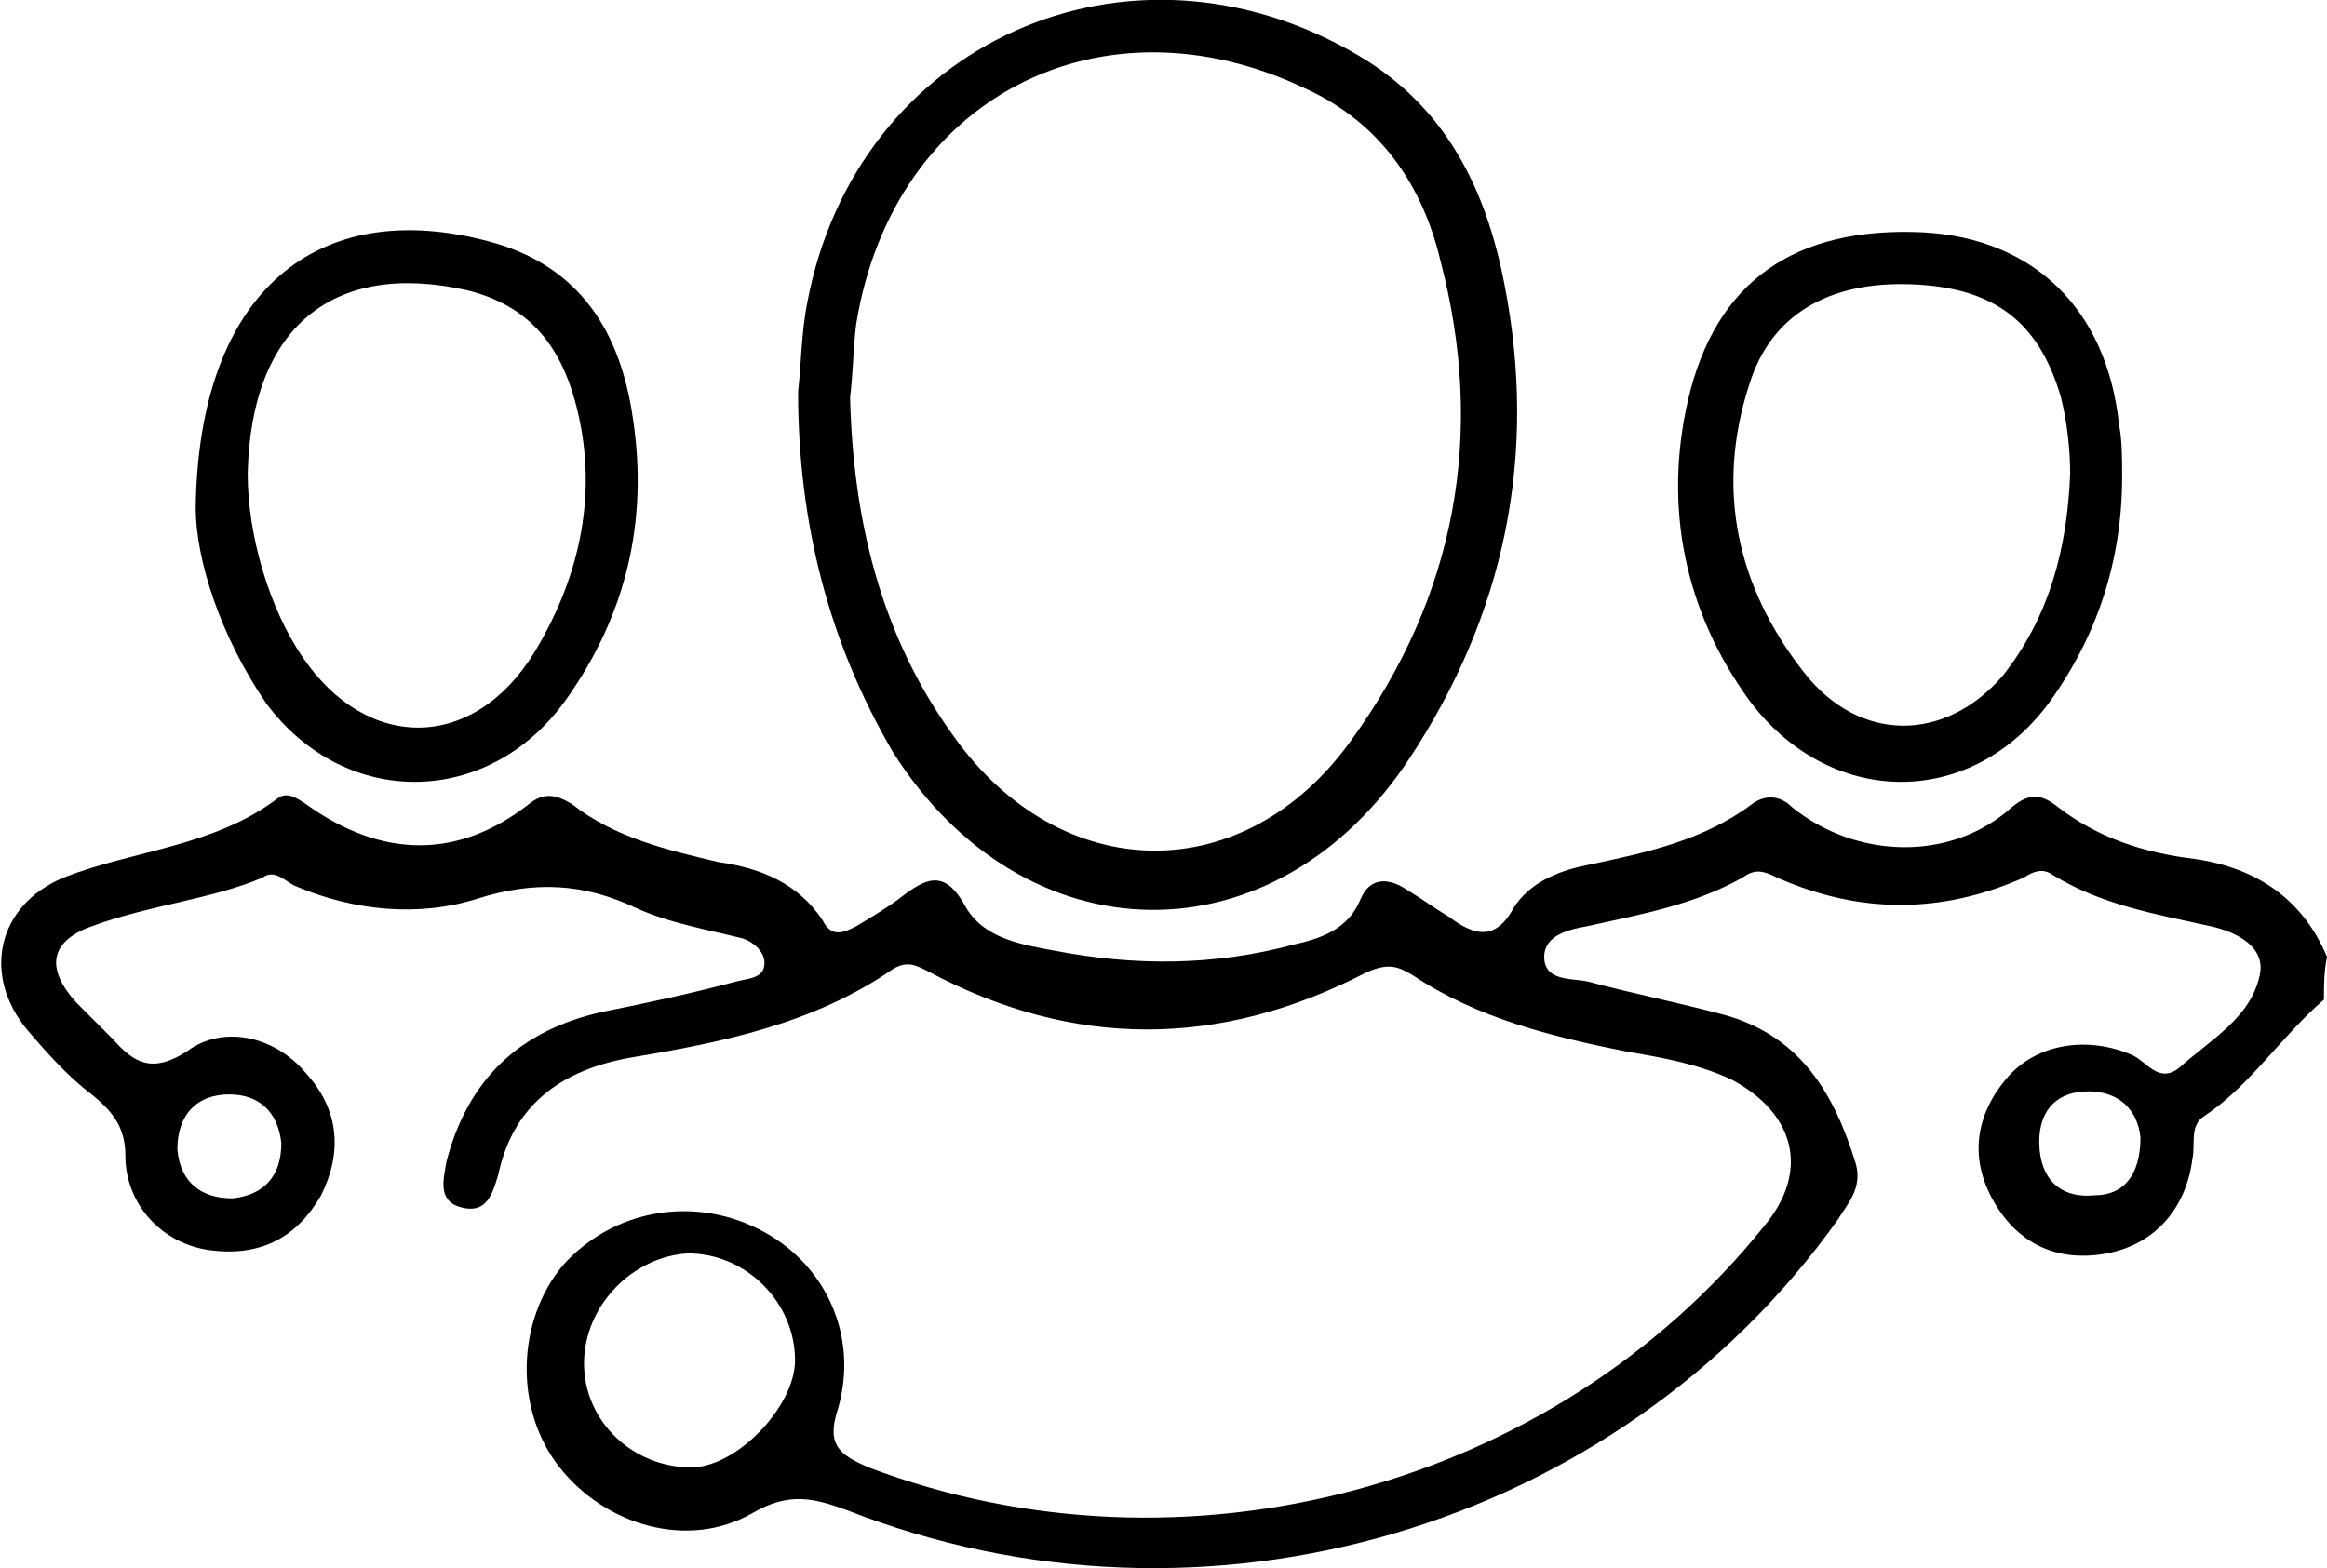 <?xml version="1.0" encoding="utf-8"?>
<!-- Generator: Adobe Illustrator 19.2.0, SVG Export Plug-In . SVG Version: 6.00 Build 0)  -->
<svg version="1.1" id="Layer_1" xmlns="http://www.w3.org/2000/svg" xmlns:xlink="http://www.w3.org/1999/xlink" x="0px" y="0px"
	 viewBox="0 0 76.1 51.3" style="enable-background:new 0 0 76.1 51.3;" xml:space="preserve">
<g>
	<path d="M76,32.7c-1.4,1.2-2.4,2.8-3.9,3.8c-0.5,0.3-0.3,0.9-0.4,1.4c-0.2,1.6-1.2,2.8-2.8,3.1c-1.6,0.3-2.9-0.3-3.7-1.7
		c-0.8-1.4-0.6-2.8,0.4-4s2.7-1.4,4.1-0.8c0.5,0.2,0.9,1,1.6,0.4c1-0.9,2.3-1.6,2.6-3c0.2-0.9-0.7-1.4-1.6-1.6
		c-1.8-0.4-3.6-0.7-5.2-1.7c-0.3-0.2-0.6-0.1-0.9,0.1c-2.7,1.2-5.4,1.2-8.1,0c-0.4-0.2-0.7-0.3-1.1,0c-1.6,0.9-3.3,1.2-5.1,1.6
		c-0.6,0.1-1.4,0.3-1.4,1c0,0.8,0.9,0.7,1.4,0.8c1.5,0.4,3,0.7,4.5,1.1c2.5,0.7,3.6,2.6,4.3,4.9c0.2,0.8-0.3,1.3-0.6,1.8
		C52.9,50,39.4,54,27.7,49.4c-1.1-0.4-1.9-0.6-3.1,0.1c-2.1,1.2-4.8,0.4-6.3-1.5s-1.4-4.8,0.1-6.6c1.6-1.8,4.2-2.3,6.4-1.2
		s3.3,3.5,2.6,5.9c-0.4,1.2,0.1,1.5,1,1.9c10.3,3.9,22.4,0.7,29.3-7.9c1.5-1.8,1-3.7-1.1-4.8c-1.1-0.5-2.2-0.7-3.4-0.9
		c-2.5-0.5-4.9-1.1-7-2.5c-0.5-0.3-0.8-0.4-1.5-0.1c-4.8,2.5-9.6,2.5-14.3,0c-0.4-0.2-0.7-0.4-1.2-0.1c-2.6,1.8-5.6,2.4-8.6,2.9
		c-2.2,0.4-3.8,1.5-4.3,3.8c-0.2,0.7-0.4,1.3-1.2,1.1s-0.6-0.9-0.5-1.5c0.7-2.7,2.4-4.3,5.1-4.9c1.5-0.3,2.9-0.6,4.4-1
		C24.5,32,25,32,25,31.5c0-0.4-0.4-0.7-0.7-0.8c-1.2-0.3-2.4-0.5-3.5-1c-1.7-0.8-3.3-0.9-5.2-0.3c-1.9,0.6-4,0.4-5.9-0.4
		c-0.3-0.1-0.7-0.6-1.1-0.3C7,29.4,4.9,29.6,3,30.3c-1.4,0.5-1.5,1.4-0.5,2.5c0.4,0.4,0.8,0.8,1.2,1.2c0.7,0.8,1.3,1.1,2.4,0.4
		c1.2-0.9,2.9-0.5,3.9,0.7c1.1,1.2,1.2,2.6,0.5,4c-0.8,1.4-2,2-3.6,1.8s-2.8-1.5-2.8-3.1c0-1-0.5-1.5-1.1-2
		c-0.8-0.6-1.5-1.4-2.1-2.1c-1.5-1.8-1-4.1,1.2-5c2.3-0.9,4.9-1,7-2.6c0.3-0.2,0.6,0,0.9,0.2c2.5,1.8,5,1.8,7.3,0
		c0.5-0.4,0.9-0.3,1.4,0c1.4,1.1,3.1,1.5,4.8,1.9c1.4,0.2,2.6,0.7,3.4,1.9c0.3,0.6,0.7,0.4,1.1,0.2c0.5-0.3,1-0.6,1.4-0.9
		c0.9-0.7,1.5-1,2.2,0.3c0.6,1,1.8,1.2,2.9,1.4c2.6,0.5,5.2,0.5,7.8-0.2c0.9-0.2,1.8-0.5,2.2-1.5c0.3-0.7,0.9-0.7,1.5-0.3
		c0.5,0.3,0.9,0.6,1.4,0.9c0.8,0.6,1.5,0.8,2.1-0.3c0.5-0.8,1.4-1.2,2.4-1.4c1.9-0.4,3.8-0.8,5.4-2c0.4-0.3,0.9-0.3,1.3,0.1
		c2.1,1.7,5.2,1.8,7.2,0c0.6-0.5,1-0.4,1.5,0c1.3,1,2.8,1.5,4.5,1.7c2,0.3,3.5,1.3,4.3,3.2C76,31.8,76,32.2,76,32.7z M19.1,44.6
		c0,1.9,1.6,3.4,3.5,3.4c1.5,0,3.4-2,3.4-3.5c0-1.9-1.6-3.5-3.5-3.5C20.7,41.1,19.1,42.7,19.1,44.6z M9.2,37.4
		c-0.1-1-0.7-1.6-1.7-1.6c-1.1,0-1.7,0.7-1.7,1.8c0.1,1.1,0.8,1.6,1.8,1.6C8.6,39.1,9.2,38.5,9.2,37.4z M70,37.2
		c-0.1-0.9-0.7-1.5-1.7-1.5c-1.1,0-1.7,0.7-1.6,1.9c0.1,1.1,0.8,1.6,1.8,1.5C69.4,39.1,70,38.5,70,37.2z"/>
	<path d="M26.1,12.8c0.1-0.8,0.1-1.9,0.3-2.9c1.6-8.5,10.5-12.5,18-8.1c2.9,1.7,4.2,4.4,4.8,7.5c1.1,5.6,0,10.8-3.1,15.5
		c-4.4,6.7-12.6,6.6-16.9-0.2C27.1,21,26.1,17.1,26.1,12.8z M27.8,13c0.1,4,1,7.8,3.4,11.1c3.5,4.9,9.5,5,13,0.1
		c3.4-4.7,4.4-10,2.9-15.7c-0.6-2.5-2-4.5-4.4-5.6C36-0.3,29.2,3.2,28,10.6C27.9,11.4,27.9,12.2,27.8,13z"/>
	<path d="M6.4,16.6c0.1-7.1,4-10.2,9.6-8.7c3,0.8,4.3,3,4.7,5.8c0.5,3.3-0.2,6.4-2.2,9.2c-2.5,3.5-7.2,3.6-9.8,0.1
		C7.2,20.8,6.4,18.3,6.4,16.6z M8.1,15.5c0,2,0.7,4.4,1.8,6c2.1,3.1,5.6,3.1,7.6-0.2c1.5-2.5,2.1-5.3,1.3-8.2
		c-0.5-1.8-1.5-3.1-3.5-3.6C10.9,8.5,8.2,10.7,8.1,15.5z"/>
	<path d="M69.4,15.6c0,2.7-0.8,5.2-2.4,7.4c-2.6,3.5-7.2,3.4-9.8-0.1c-2.1-2.9-2.8-6.3-2-9.8c0.9-3.9,3.5-5.7,7.7-5.5
		c3.6,0.2,6,2.5,6.4,6.3C69.4,14.4,69.4,15,69.4,15.6z M67.7,15.5c0-0.8-0.1-1.7-0.3-2.5c-0.7-2.4-2.1-3.6-4.9-3.7
		c-2.7-0.1-4.6,1-5.3,3.3C56.1,16,56.8,19.2,59,22c1.8,2.3,4.6,2.3,6.5,0.1C67,20.2,67.6,18,67.7,15.5z"/>
</g>
</svg>
